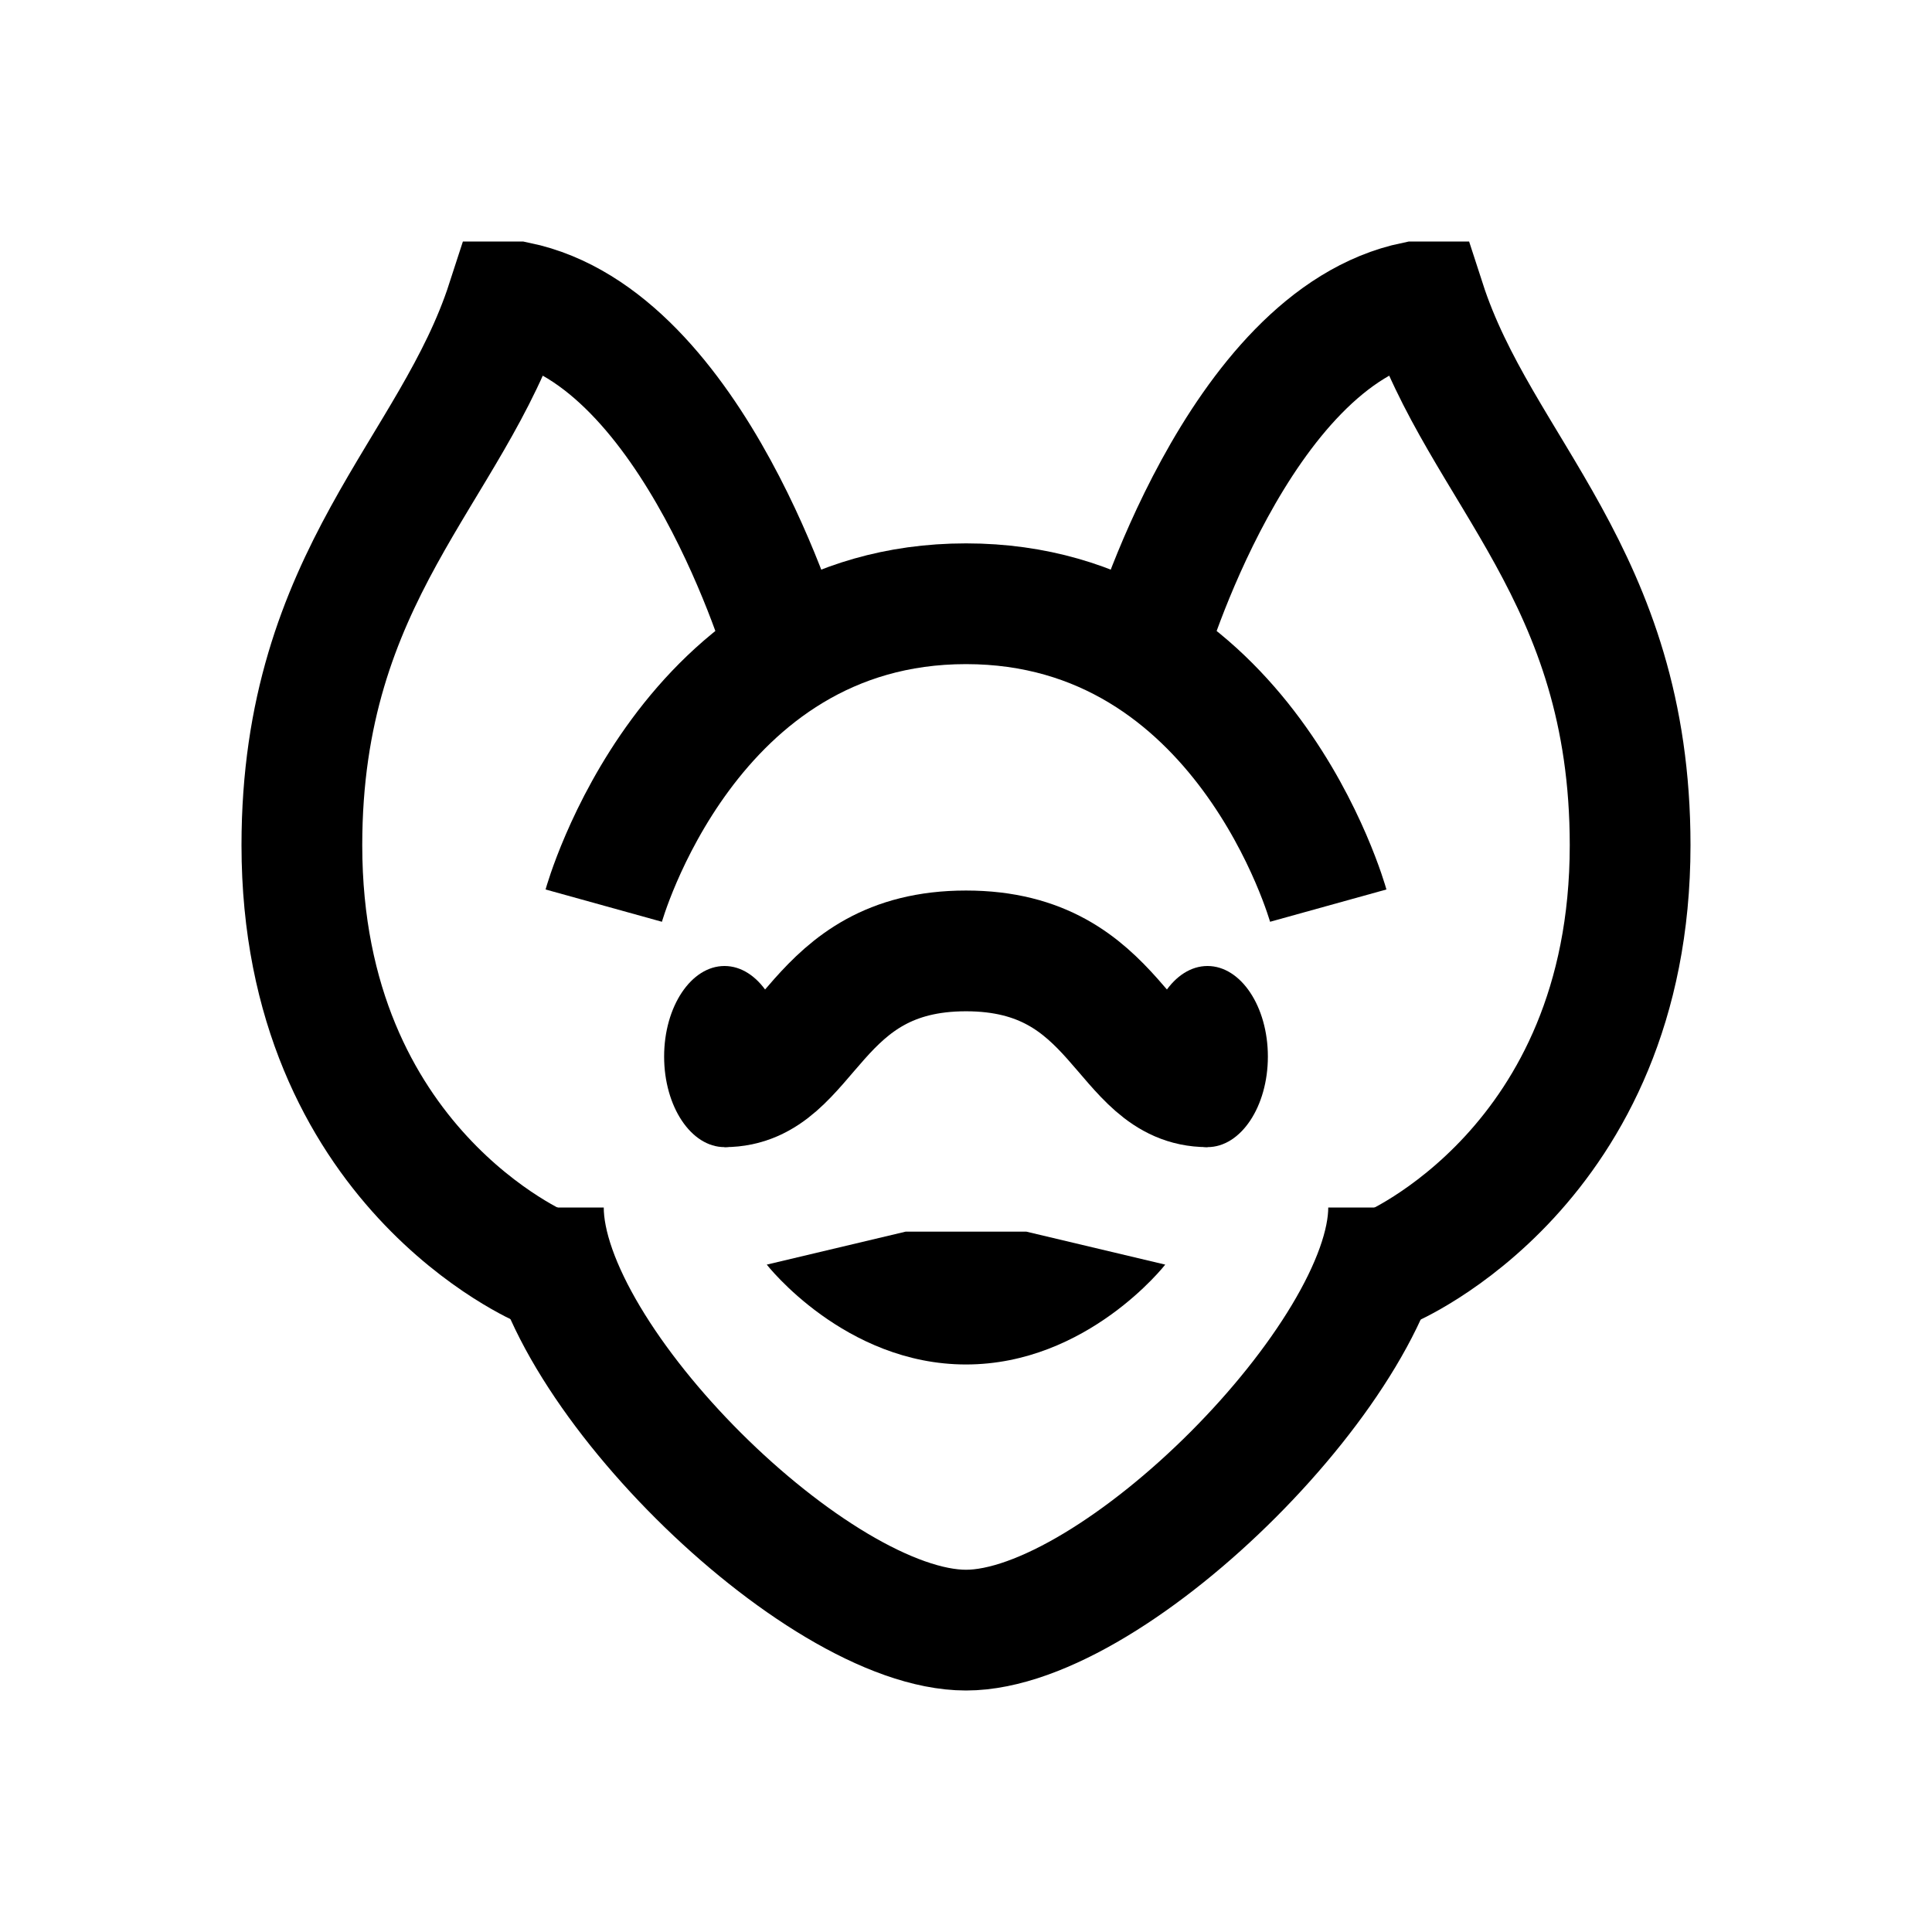 <?xml version="1.0" encoding="iso-8859-1"?>
<!-- Generator: Adobe Illustrator 19.1.0, SVG Export Plug-In . SVG Version: 6.00 Build 0)  -->
<svg version="1.1" id="Layer_1" xmlns="http://www.w3.org/2000/svg" xmlns:xlink="http://www.w3.org/1999/xlink" x="0px" y="0px"
	 viewBox="0 0 32 32" style="enable-background:new 0 0 32 32;" xml:space="preserve">
<ellipse cx="20" cy="17.5" rx="1" ry="1.5"/>
<ellipse cx="12" cy="17.5" rx="1" ry="1.5"/>
<path style="fill:none;stroke:#000000;stroke-width:2;stroke-miterlimit:10;" d="M12,18c1.425,0,1.441-2.25,4-2.25S18.575,18,20,18"
	/>
<path style="fill:none;stroke:#000000;stroke-width:2;stroke-miterlimit:10;" d="M23,21c0,0,4-1.672,4-7
	c0-4.484-2.485-6.196-3.394-9h-0.169C20.498,5.604,19,10.737,19,10.737"/>
<path style="fill:none;stroke:#000000;stroke-width:2;stroke-miterlimit:10;" d="M13,10.737c0,0-1.498-5.133-4.437-5.737H8.394
	C7.485,7.804,5,9.516,5,14c0,5.328,4,7,4,7"/>
<path style="fill:none;stroke:#000000;stroke-width:2;stroke-miterlimit:10;" d="M9,20c0,2.518,4.519,7,7,7s7-4.549,7-7"/>
<path style="fill:none;stroke:#000000;stroke-width:2;stroke-miterlimit:10;" d="M22,15c0,0-1.388-5-6-5s-6,5-6,5"/>
<path d="M16,22.6c-2.013,0-3.3-1.654-3.3-1.654L15,20.4h2l2.3,0.546C19.3,20.946,18.013,22.6,16,22.6z"/>
</svg>
